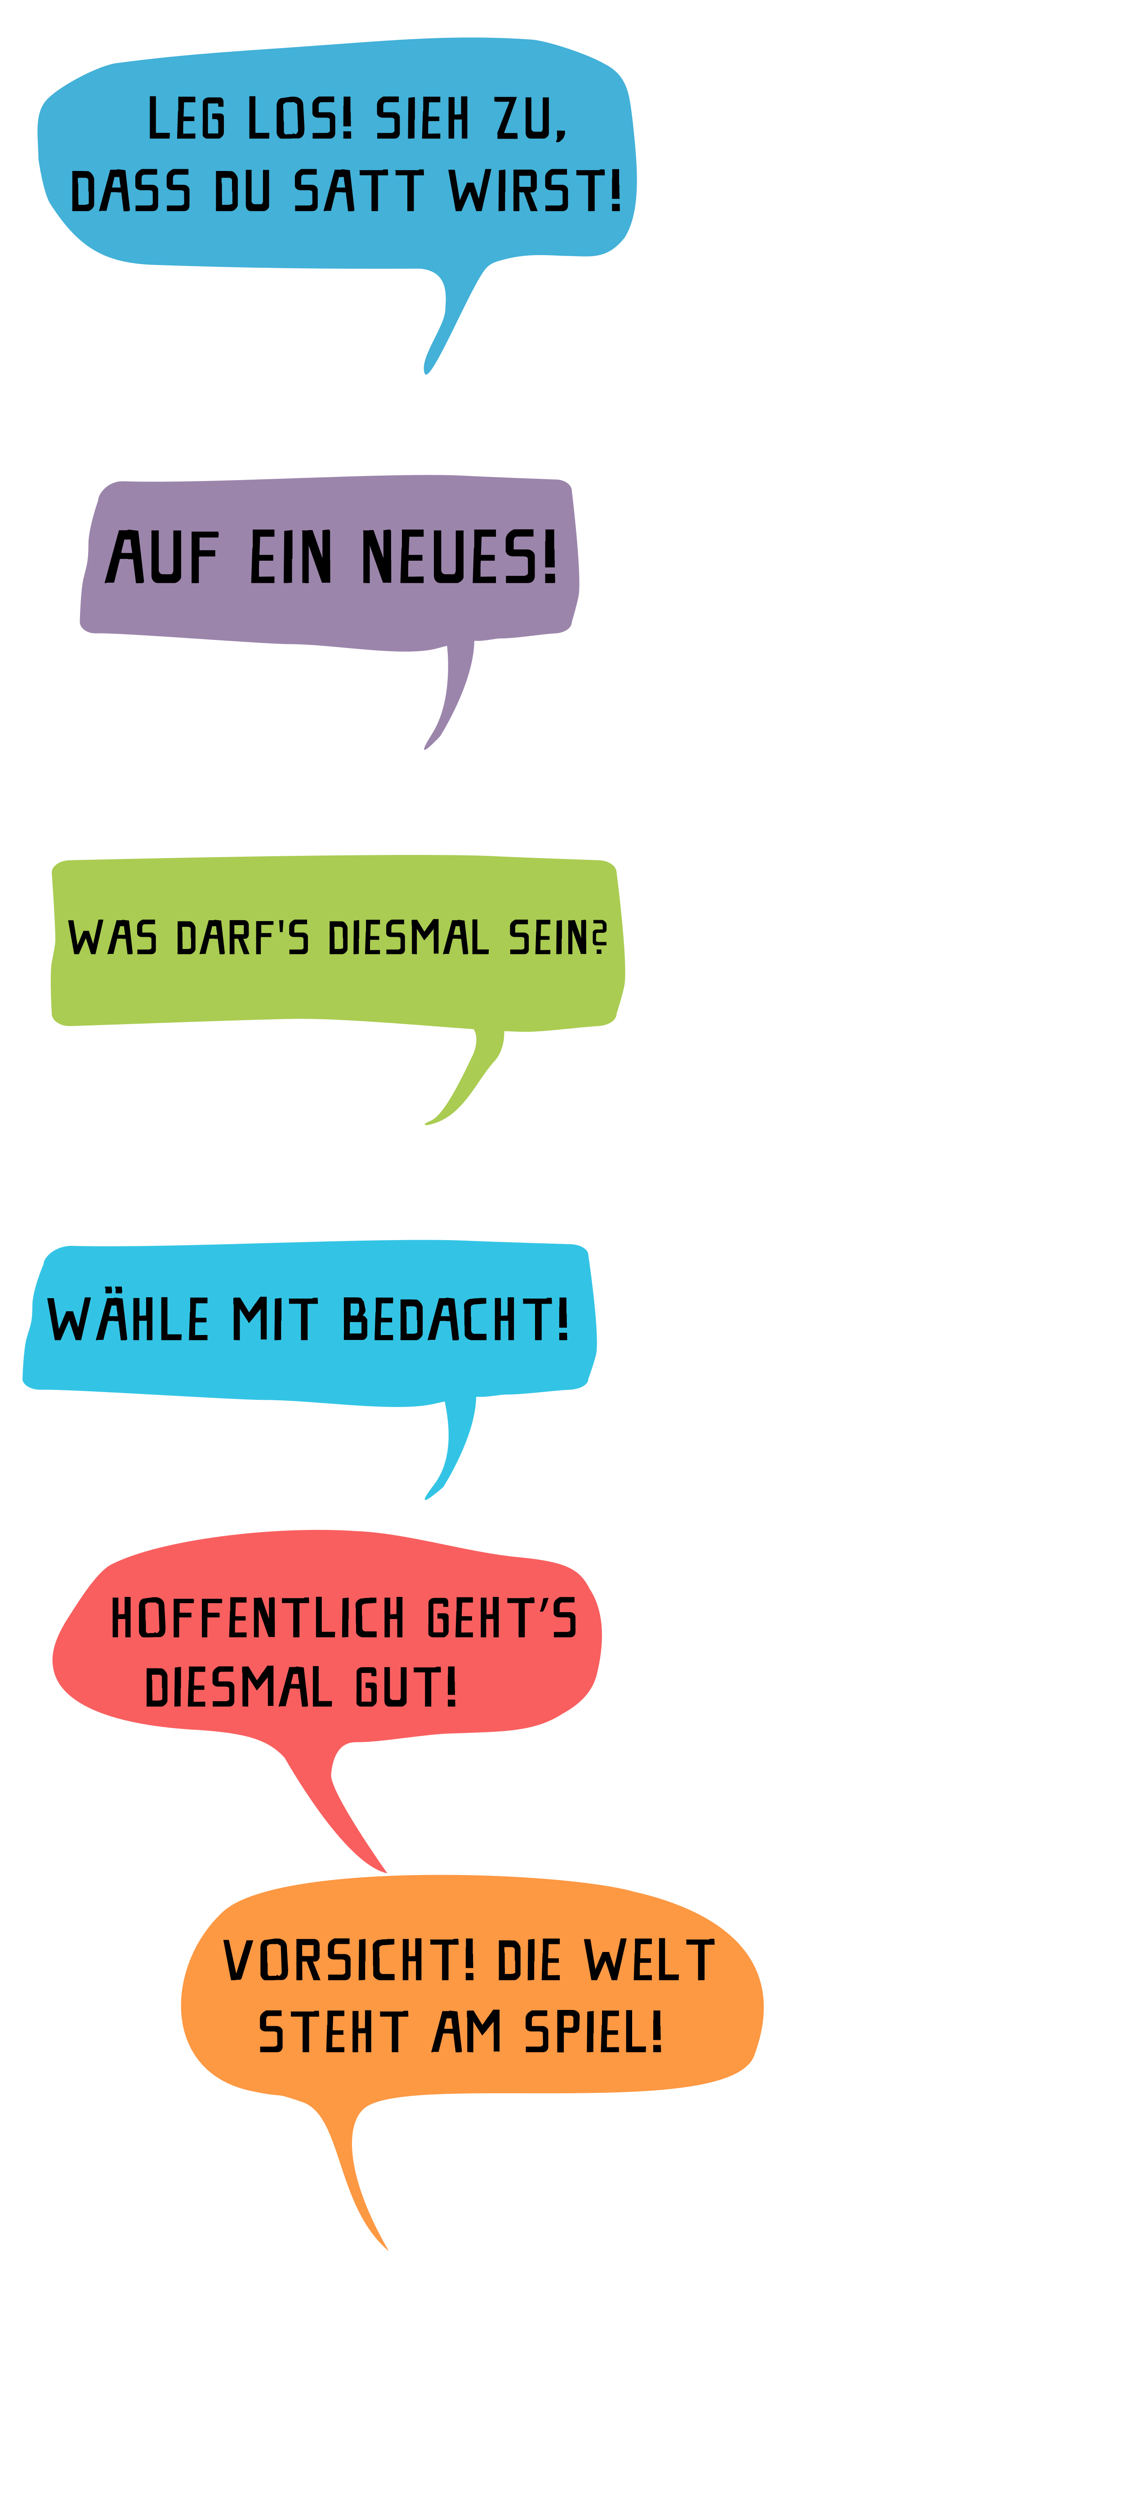 <?xml version="1.0" encoding="utf-8"?>
<!-- Generator: Adobe Illustrator 16.0.3, SVG Export Plug-In . SVG Version: 6.00 Build 0)  -->
<!DOCTYPE svg PUBLIC "-//W3C//DTD SVG 1.1//EN" "http://www.w3.org/Graphics/SVG/1.1/DTD/svg11.dtd">
<svg version="1.1" id="Layer_1" xmlns="http://www.w3.org/2000/svg" xmlns:xlink="http://www.w3.org/1999/xlink" x="0px" y="0px"
	 width="450px" height="1000px" viewBox="0 0 450 1000" enable-background="new 0 0 450 1000" xml:space="preserve">
<g>
	<g>
		<path fill="#F95F5F" d="M142.411,696.942c10.933,0.063,27.832-3.39,39.355-3.53c19.199-0.761,32.009-0.396,43.44-7.864
			c8.907-4.821,12.676-10.628,13.883-16.4c2.438-9.976,3.554-23.601-2.973-33.467c-3.937-7.803-9.099-10.88-28.33-12.734
			c-20.51-1.842-44.665-9.658-65.165-10.452c-32.039-2.224-78.322,3.227-98.092,13.362c-6.312,3.233-14.494,17.084-18.263,22.89
			c-3.765,6.327-6.249,12.64-4.89,18.904c2.742,14.624,25.051,22.729,58.367,24.413c19.225,1.331,27.796,3.961,34.288,11.209
			c0,0,23.743,42.599,41.047,46.112c0,0-23.002-32.245-22.504-39.506C132.874,705.508,134.566,696.897,142.411,696.942z"/>
	</g>
	<g>
		<path d="M49.906,638.824h2.379v16.142h-2.102v-7.297H47.25v7.297h-2.146v-15.864h2.286v6.696l2.494-0.115L49.906,638.824z"/>
		<path d="M66.28,651.156l-0.092,0.971c0,1.894-1.387,2.771-2.217,2.771h-2.609l-0.046,0.092l-0.046-0.047l-0.093,0.047h-3.764
			c-0.947,0-1.778-1.569-1.778-2.265v-10.229c0-2.264,1.34-3.071,2.103-3.071h0.438l0.785-0.186l0.046,0.047l2.171-0.348h1.247
			c1.387,0,3.349,0.971,3.349,3.143h0.046v0.6L66.28,651.156z M63.463,641.78l-1.432-0.854l-0.185,0.14h-2.01l-0.092,0.046
			l-0.022-0.046l-0.047,0.046h-0.462v-0.046h-0.046l-1.039,0.854v1.709l0.046,0.022l-0.046,0.045l0.116,0.187v3.972l0.046,0.023
			l-0.046,0.068l0.046,0.093l-0.046,0.047l0.162,0.577v3.785l0.046,0.048v0.229l0.116,0.255l0.484,0.368h0.624l0.115-0.067h2.103
			l-0.186-0.255l0.624-0.093l0.046,0.3h0.717l0.484-0.623l0.254-0.482L63.463,641.78z"/>
		<path d="M77.691,640.163l-0.046,0.047h0.046v0.092l-0.046,0.07l-0.069,0.944h-5.658v3.813h4.711v1.87h-4.688l-0.14,0.047
			l-0.046,0.115l-0.046,0.021v7.806h-2.171v-15.427h7.944L77.691,640.163z"/>
		<path d="M88.984,640.163l-0.046,0.047h0.046v0.092l-0.046,0.07l-0.069,0.944H83.21v3.813h4.711v1.87h-4.688l-0.14,0.047
			l-0.046,0.115l-0.046,0.022v7.807h-2.17v-15.427h7.944L88.984,640.163z"/>
		<path d="M98.706,653.004v1.962h-6.974l0.346-10.507l0.116-0.069v-5.449h6.512v2.146h-4.295l-0.208,5.404l0.115,0.046h4.018v1.729
			h-4.18l-0.092,1.388l0.046,0.14l-0.046,0.275v3.004L98.706,653.004z"/>
		<path d="M103.58,654.989h-0.97l-0.046-0.047h-0.901v-15.472l-0.185-0.139l0.208-0.14h1.731l0.092-0.094h1.201l2.979,8.451v-8.405
			l1.663-0.208h0.438l0.023,0.277c0,0.022,0,0.046-0.023,0.069h0.186v8.752l0.046,0.047l-0.046,0.045l0.046,0.021l-0.046,0.048
			l0.046,0.067v6.605h-1.108l-0.276-0.047l-0.14,0.047h-0.947l-3.972-11.18L103.58,654.989L103.58,654.989z"/>
		<path d="M117.392,654.966v-13.692h-4.503v-1.687l-0.093-0.022v-0.255h8.96l0.093-0.275h1.178l0.577-0.048l0.068,0.416l0.069,0.784
			v1.109h-3.856v13.555l-0.068,0.115h-0.762l-0.094-0.045l-0.092,0.045H117.392L117.392,654.966z"/>
		<path d="M128.847,652.772h5.334l-0.116,2.192h-7.551v-16.188h2.309v13.161L128.847,652.772z"/>
		<path d="M137.114,639.356l2.471-0.277v8.591l-0.139,0.068v7.111l-1.501,0.115h-0.993L137.114,639.356z"/>
		<path d="M150.693,639.102v2.103l-4.109,0.275c-1.086,0-1.687,0.623-1.687,0.973v3.718l0.114,0.093v4.896
			c0,1.038,0.74,1.431,1.202,1.431h4.572v2.379h-5.681c-0.739,0-2.541-0.877-2.541-2.239v-3.163l-0.092-0.094l0.046-0.046
			l-0.046-0.068l0.046-0.022l-0.046-0.14v-5.91l-0.115-0.069h0.045l-0.045-0.093v-1.454c0-1.04,1.639-2.192,2.193-2.192l2.032-0.256
			h1.292l0.092-0.114h2.727L150.693,639.102L150.693,639.102z"/>
		<path d="M158.752,638.824h2.378v16.142h-2.101v-7.297h-2.935v7.297h-2.146v-15.864h2.286v6.696l2.494-0.115L158.752,638.824z"/>
		<path d="M173.51,641.526v11.479h3.949v-4.064l-0.068-0.854l-0.532-0.578h-1.709v-1.916l0.046-0.229h3.048
			c0.415,0,1.362,0.347,1.362,1.292v5.936c0,1.41-1.316,2.147-1.662,2.334c-0.023,0.021-0.047,0.045-0.07,0.045h-4.665
			c-0.623,0-1.709-0.623-1.709-1.386v-3.926l-0.045-0.094l0.092-0.046v-8.452c0-0.808,0.924-1.848,2.332-1.848h4.157
			c0.485,0,1.432,0.3,1.432,1.87v1.709h-1.984l-0.047-1.293L173.51,641.526z"/>
		<path d="M189.33,653.004v1.962h-6.975l0.347-10.507l0.115-0.069v-5.449h6.513v2.146h-4.296l-0.208,5.404l0.116,0.046h4.018v1.729
			h-4.179l-0.093,1.388l0.046,0.14l-0.046,0.275v3.004L189.33,653.004z"/>
		<path d="M197.297,638.824h2.378v16.142h-2.101v-7.297h-2.934v7.297h-2.147v-15.864h2.286v6.696l2.494-0.115L197.297,638.824z"/>
		<path d="M207.62,654.966v-13.692h-4.502v-1.687l-0.092-0.022v-0.255h8.96l0.092-0.275h1.178l0.578-0.048l0.069,0.416l0.07,0.784
			v1.109h-3.857v13.555l-0.069,0.115h-0.762l-0.092-0.045l-0.093,0.045H207.62L207.62,654.966z"/>
		<path d="M219.608,639.147c-0.532,1.938-1.524,4.41-2.17,5.474l-1.294,0.162c0.509-1.362,1.107-3.766,1.362-5.427L219.608,639.147z
			"/>
		<path d="M228.314,647.738c0-0.576-0.692-0.716-1.246-0.763h-3.118c-1.778,0-2.285-1.154-2.285-1.663v-3.325
			c0-2.124,2.494-3.116,2.494-3.116h5.842v2.172h-4.94c-0.438,0-0.994,0.392-0.994,1.431v2.426h4.064
			c1.271,0,2.264,0.971,2.264,1.895v6.166c0,0.691-0.484,2.009-2.103,2.009h-6.535v-2.146h5.45c0.23,0,1.154-0.3,1.154-0.854
			L228.314,647.738z"/>
		<path d="M58.706,682.68l-0.046-0.784l0.046-0.047l-0.046-0.139l0.046-0.092v-8.66l-0.046-0.207l0.046-0.07v-3.786l-0.046-0.115
			l0.046-0.022v-1.408h4.411l0.093,0.047h1.271c1.247,0,2.563,2.102,2.563,3.002v9.932c0,0.854-1.385,2.354-2.401,2.354
			L58.706,682.68L58.706,682.68z M61.2,669.933l-0.069,0.047h-0.322v1.5l0.092,0.095h-0.046v0.394l0.046,0.045l-0.046,0.023
			l0.115,0.114v5.772l0.047,0.092v2.125l0.115,0.14h2.311l0.046-0.046h0.531l0.854-0.322h0.116v-4.572h-0.046l0.046-0.047
			l-0.162-0.23v-4.203l-0.139-0.529l-0.809-0.395L61.2,669.933L61.2,669.933z"/>
		<path d="M69.977,667.069l2.471-0.276v8.59l-0.139,0.07v7.111l-1.501,0.114h-0.993L69.977,667.069z"/>
		<path d="M82.169,680.718v1.962h-6.974l0.346-10.507l0.116-0.07v-5.448h6.512v2.146h-4.295l-0.208,5.404l0.115,0.046h4.018v1.731
			h-4.18l-0.092,1.386l0.046,0.139l-0.046,0.277v3.002L82.169,680.718z"/>
		<path d="M91.732,675.452c0-0.578-0.693-0.718-1.247-0.763h-3.117c-1.778,0-2.286-1.153-2.286-1.664v-3.323
			c0-2.125,2.494-3.117,2.494-3.117h5.843v2.17h-4.941c-0.439,0-0.993,0.394-0.993,1.432v2.427h4.063
			c1.271,0,2.264,0.97,2.264,1.894v6.166c0,0.693-0.485,2.009-2.102,2.009h-6.537v-2.146h5.45c0.231,0,1.154-0.301,1.154-0.854
			L91.732,675.452z"/>
		<path d="M109.491,682.426h-0.761l-0.277-0.046l-0.323,0.046h-0.877v-6.767l-0.046-0.23v-4.502l-2.54,3.116l-0.022,0.093
			l-1.825,2.125l-3.44-5.381v11.869l-0.068-0.046l-0.094,0.046l-0.461-0.14l-0.068,0.094l-1.479-0.094l-0.139-0.046v-2.771
			l0.046-0.047l-0.046-0.068v-10.229l-0.138-0.302v-2.38h0.23l0.346-0.114h1.964l3.417,5.564l2.309-3.349h0.069l1.777-2.54h2.448
			L109.491,682.426L109.491,682.426z"/>
		<path d="M119.006,666.7l2.586,0.32v0.209l0.048,0.069l1.686,14.802l0.046,0.094l-0.3,0.483h-0.323l-0.046,0.047l-0.046-0.047
			l-0.231,0.047h-1.501l-0.877-7.183h-1.432l-0.139-0.092h-2.286l-0.092,0.092l-1.732,6.975l0.093,0.047h-2.193l-0.14,0.114h-0.624
			l4.318-15.818h2.563l0.069-0.185L119.006,666.7z M118.892,669.609l-0.047,0.046h-1.315l-0.069-0.046l-0.899,3.647v0.415h3.256
			l-0.416-2.678l-0.069-1.039l-0.046-0.023l0.046-0.046l-0.092-0.115v-0.161H118.892z"/>
		<path d="M127.599,680.487h5.334l-0.115,2.191h-7.551v-16.188h2.309v13.162L127.599,680.487z"/>
		<path d="M144.735,669.239v11.479h3.949v-4.064l-0.069-0.854l-0.532-0.576h-1.708v-1.917l0.046-0.229h3.048
			c0.416,0,1.363,0.347,1.363,1.293v5.936c0,1.408-1.315,2.146-1.663,2.332c-0.022,0.023-0.046,0.046-0.069,0.046h-4.665
			c-0.623,0-1.709-0.623-1.709-1.386v-3.926l-0.045-0.093l0.092-0.047v-8.451c0-0.81,0.924-1.849,2.332-1.849h4.156
			c0.485,0,1.433,0.302,1.433,1.87v1.709h-1.986l-0.046-1.292L144.735,669.239z"/>
		<path d="M153.903,666.907h2.194v11.963c0,0.691,0.692,1.177,1.107,1.177h2.564c0.368,0,0.623-0.53,0.691-1.063V666.93h2.333
			v13.925c0,0.785-1.131,1.731-1.871,1.824h-5.126c-0.994,0-1.894-0.831-1.894-2.378v-3.719v-9.675H153.903z"/>
		<path d="M170.161,682.68v-13.692h-4.503v-1.687l-0.092-0.022v-0.255h8.96l0.092-0.276h1.178l0.577-0.045l0.069,0.415l0.069,0.784
			v1.107h-3.856v13.557l-0.069,0.114h-0.762l-0.092-0.046l-0.093,0.046H170.161L170.161,682.68z"/>
		<path d="M181.987,666.63v5.959l0.116,0.139v3.211l0.092,0.092l-0.045,0.141v1.869l-0.046-0.047v0.047l-0.093-0.047h-2.679
			l-0.046-0.093v-7.714l0.092-0.139v-3.418H181.987L181.987,666.63z M179.862,679.909h2.354v0.715l-0.022-0.021l0.07,0.53v1.454
			l-0.047,0.093h-2.933v-2.816L179.862,679.909z"/>
	</g>
</g>
<g>
	<path fill="#43B1D8" d="M253.386,49.18c-1.356-10.063-1.356-18.686-11.528-23.718c-6.104-3.592-22.559-9.201-29.313-9.656
		c-30.76-2.064-54.696,0.24-85.212,2.396c-29.158,2.156-51.2,3.126-80.789,7.063c-6.745,0.896-22.354,8.822-27.779,14.571
		c-5.425,5.75-3.391,15.811-3.391,23.717c0,0,1.889,13.524,4.745,17.968c11.34,17.625,21.702,23.715,41.366,24.435
		c36.695,1.317,70.073,1.701,106.767,1.512c8.968,0.907,10.896,6.854,10.052,15.541c0.481,7.095-10.568,19.789-8.326,26.261
		c2.071,5.982,18.636-35.318,24.646-41.968c1.777-1.965,3.791-2.535,5.094-2.922c9.558-2.834,16.503-2.489,25.866-2.018
		c10.171,0,16.951,2.155,24.41-7.187C257.453,83.676,254.74,62.834,253.386,49.18z"/>
</g>
<g>
	<path d="M62.438,53.149h5.583L67.9,55.445h-7.903V38.502h2.417v13.776L62.438,53.149z"/>
	<path d="M78.199,53.391v2.055h-7.3l0.363-10.997l0.12-0.072v-5.703h6.816v2.247h-4.496l-0.217,5.656l0.121,0.048h4.206v1.813
		h-4.375l-0.098,1.451l0.049,0.146l-0.049,0.289v3.143L78.199,53.391z"/>
	<path d="M83.252,41.379v12.012h4.133v-4.254l-0.071-0.895l-0.557-0.604h-1.789v-2.006l0.049-0.242h3.189
		c0.436,0,1.426,0.362,1.426,1.354v6.212c0,1.474-1.378,2.247-1.739,2.439c-0.024,0.024-0.05,0.049-0.073,0.049h-4.882
		c-0.652,0-1.789-0.651-1.789-1.449v-4.108L81.1,49.789l0.097-0.049v-8.847c0-0.846,0.967-1.934,2.441-1.934h4.351
		c0.507,0,1.498,0.313,1.498,1.958v1.789h-2.078l-0.049-1.354L83.252,41.379z"/>
	<path d="M102.276,53.149h5.583l-0.121,2.296h-7.903V38.502h2.417v13.776L102.276,53.149z"/>
	<path d="M121.904,51.457l-0.097,1.016c0,1.981-1.45,2.9-2.32,2.9h-2.731l-0.048,0.097l-0.048-0.049l-0.097,0.049h-3.939
		c-0.991,0-1.86-1.644-1.86-2.369V42.394c0-2.368,1.401-3.215,2.198-3.215h0.459l0.822-0.193l0.048,0.05l2.272-0.362h1.305
		c1.45,0,3.504,1.015,3.504,3.287h0.049v0.628L121.904,51.457z M118.955,41.645l-1.498-0.895l-0.192,0.145h-2.104l-0.097,0.049
		l-0.024-0.049l-0.049,0.049h-0.483v-0.049h-0.048l-1.088,0.896v1.789l0.048,0.022l-0.048,0.049l0.121,0.193v4.157l0.048,0.023
		l-0.048,0.072l0.048,0.097l-0.048,0.049l0.169,0.604v3.964l0.048,0.049V53.1l0.121,0.268l0.508,0.387h0.652l0.121-0.073h2.199
		l-0.193-0.266l0.653-0.098l0.048,0.314h0.749l0.508-0.652l0.266-0.508L118.955,41.645z"/>
	<path d="M132.034,47.88c0-0.604-0.725-0.749-1.305-0.798h-3.264c-1.86,0-2.393-1.208-2.393-1.74v-3.48
		c0-2.223,2.61-3.263,2.61-3.263h6.114v2.272h-5.172c-0.459,0-1.04,0.409-1.04,1.498v2.537h4.254c1.33,0,2.369,1.016,2.369,1.981
		v6.454c0,0.725-0.508,2.103-2.199,2.103h-6.84v-2.248h5.704c0.242,0,1.208-0.313,1.208-0.895L132.034,47.88z"/>
	<path d="M140.302,38.647v6.235l0.12,0.146v3.359l0.098,0.097l-0.048,0.146v1.958l-0.049-0.048v0.048l-0.097-0.048h-2.804
		l-0.048-0.098V42.37l0.097-0.146v-3.577H140.302z M138.078,52.545h2.466v0.749l-0.023-0.024l0.071,0.558v1.521l-0.048,0.097h-3.069
		v-2.948L138.078,52.545z"/>
	<path d="M157.899,47.88c0-0.604-0.726-0.749-1.305-0.798h-3.264c-1.86,0-2.393-1.208-2.393-1.74v-3.48
		c0-2.223,2.609-3.263,2.609-3.263h6.115v2.272h-5.173c-0.459,0-1.039,0.409-1.039,1.498v2.537h4.254
		c1.329,0,2.368,1.016,2.368,1.981v6.454c0,0.725-0.507,2.103-2.199,2.103h-6.84v-2.248h5.704c0.242,0,1.208-0.313,1.208-0.895
		L157.899,47.88z"/>
	<path d="M163.509,39.106l2.588-0.29v8.991l-0.146,0.072v7.443l-1.571,0.121h-1.039L163.509,39.106z"/>
	<path d="M176.272,53.391v2.055h-7.3l0.362-10.997l0.12-0.072v-5.703h6.816v2.247h-4.496l-0.218,5.656l0.121,0.048h4.205v1.813
		h-4.375l-0.097,1.451l0.049,0.146l-0.049,0.289v3.143L176.272,53.391z"/>
	<path d="M184.612,38.551h2.489v16.895h-2.199v-7.638h-3.07v7.638h-2.247V38.841h2.394v7.009l2.609-0.121L184.612,38.551z"/>
	<path d="M197.907,38.768h9.04l-5.148,14.454h5.343v0.773l0.071,0.048v1.499h-8.049v-2.104l-0.145-0.071l4.954-12.666h-5.462
		l-0.072-0.097h-0.484l-0.048-0.798V38.768L197.907,38.768z"/>
	<path d="M210.43,38.938h2.296v12.521c0,0.726,0.726,1.231,1.16,1.231h2.683c0.387,0,0.652-0.556,0.726-1.11V38.961h2.44v14.575
		c0,0.82-1.185,1.813-1.957,1.908h-5.366c-1.039,0-1.98-0.869-1.98-2.488v-3.893L210.43,38.938L210.43,38.938z"/>
	<path d="M222.999,52.23h1.547l0.098,0.049l0.097-0.049l0.049,0.049h1.401v1.377l-0.558,1.428l-0.218,0.313l-0.772,0.798
		l-0.749,0.604l-0.678,0.097h-0.482l-0.097-0.241l0.049-0.291l0.192-0.361l0.218-0.652l-0.049-0.097l0.098-0.557L223,54.287h0.049
		v-0.242L223,53.997L222.999,52.23L222.999,52.23z"/>
	<path d="M28.965,84.454l-0.048-0.821l0.048-0.049l-0.048-0.146l0.048-0.098v-9.063l-0.048-0.218l0.048-0.072v-3.964l-0.048-0.12
		l0.048-0.023v-1.476h4.616l0.098,0.049h1.329c1.306,0,2.684,2.199,2.684,3.143v10.393c0,0.896-1.45,2.467-2.514,2.467
		L28.965,84.454L28.965,84.454z M31.575,71.112l-0.072,0.049h-0.339v1.57l0.098,0.098h-0.049v0.41l0.049,0.049l-0.049,0.023
		l0.121,0.121v6.042l0.048,0.098v2.224l0.121,0.146h2.417l0.048-0.048h0.557l0.894-0.339h0.121v-4.786h-0.048l0.048-0.048
		l-0.169-0.241v-4.4l-0.146-0.557l-0.847-0.411H31.575L31.575,71.112z"/>
	<path d="M47.48,67.729l2.707,0.338v0.219l0.049,0.072L52,83.85l0.048,0.097l-0.313,0.509h-0.338l-0.049,0.048l-0.048-0.05
		l-0.241,0.048h-1.571l-0.918-7.518h-1.5l-0.146-0.097h-2.393l-0.097,0.097l-1.813,7.301l0.098,0.048h-2.297l-0.145,0.121h-0.653
		l4.521-16.558h2.683l0.072-0.192L47.48,67.729z M47.36,70.773l-0.048,0.049h-1.378l-0.072-0.049l-0.942,3.819v0.435h3.408
		l-0.435-2.803l-0.072-1.088l-0.049-0.024l0.049-0.048l-0.097-0.121v-0.17H47.36z"/>
	<path d="M61.139,76.889c0-0.604-0.726-0.749-1.306-0.797H56.57c-1.861,0-2.393-1.209-2.393-1.74v-3.479
		c0-2.226,2.609-3.265,2.609-3.265h6.115v2.272h-5.172c-0.459,0-1.04,0.411-1.04,1.498v2.538h4.254c1.33,0,2.369,1.016,2.369,1.981
		v6.453c0,0.726-0.508,2.104-2.199,2.104h-6.84v-2.248h5.704c0.242,0,1.208-0.313,1.208-0.895L61.139,76.889z"/>
	<path d="M73.686,76.889c0-0.604-0.726-0.749-1.306-0.797h-3.263c-1.861,0-2.393-1.209-2.393-1.74v-3.479
		c0-2.226,2.609-3.265,2.609-3.265h6.115v2.272h-5.173c-0.459,0-1.039,0.411-1.039,1.498v2.538h4.254
		c1.329,0,2.369,1.016,2.369,1.981v6.453c0,0.726-0.507,2.104-2.2,2.104h-6.84v-2.248h5.704c0.242,0,1.208-0.313,1.208-0.895
		L73.686,76.889z"/>
	<path d="M86.475,84.454l-0.048-0.821l0.048-0.049l-0.048-0.146l0.048-0.098v-9.063l-0.048-0.218l0.048-0.072v-3.964l-0.048-0.12
		l0.048-0.023v-1.476h4.615l0.098,0.049h1.33c1.305,0,2.683,2.199,2.683,3.143v10.393c0,0.896-1.45,2.467-2.514,2.467L86.475,84.454
		L86.475,84.454z M89.085,71.112l-0.071,0.049h-0.34v1.57l0.098,0.098h-0.048v0.41l0.048,0.049l-0.048,0.023l0.121,0.121v6.042
		l0.048,0.098v2.224l0.121,0.146h2.417l0.048-0.048h0.556l0.895-0.339h0.12v-4.786H93l0.048-0.048l-0.169-0.241v-4.4l-0.146-0.557
		l-0.846-0.411H89.085L89.085,71.112z"/>
	<path d="M98.416,67.946h2.296v12.521c0,0.726,0.726,1.232,1.16,1.232h2.684c0.387,0,0.651-0.557,0.725-1.111V67.971h2.441v14.574
		c0,0.82-1.186,1.813-1.958,1.909h-5.365c-1.04,0-1.982-0.87-1.982-2.489v-3.893L98.416,67.946L98.416,67.946z"/>
	<path d="M125.03,76.889c0-0.604-0.725-0.749-1.305-0.797h-3.264c-1.86,0-2.393-1.209-2.393-1.74v-3.479
		c0-2.226,2.61-3.265,2.61-3.265h6.114v2.272h-5.173c-0.459,0-1.039,0.411-1.039,1.498v2.538h4.254c1.329,0,2.369,1.016,2.369,1.981
		v6.453c0,0.726-0.507,2.104-2.2,2.104h-6.84v-2.248h5.704c0.242,0,1.208-0.313,1.208-0.895L125.03,76.889z"/>
	<path d="M137.359,67.729l2.707,0.338v0.219l0.048,0.072l1.765,15.492l0.048,0.097l-0.313,0.509h-0.339l-0.048,0.048l-0.05-0.048
		l-0.24,0.048h-1.571l-0.918-7.518h-1.499l-0.145-0.097h-2.394l-0.097,0.097l-1.813,7.301l0.098,0.048h-2.297l-0.146,0.121h-0.652
		l4.521-16.558h2.683l0.073-0.192L137.359,67.729z M137.238,70.773l-0.048,0.049h-1.377l-0.073-0.049l-0.943,3.819v0.435h3.408
		l-0.435-2.803l-0.073-1.088l-0.048-0.024l0.048-0.048l-0.097-0.121v-0.17H137.238z"/>
	<path d="M148.722,84.454V70.121h-4.714v-1.765l-0.097-0.023v-0.268h9.378l0.098-0.289h1.232l0.604-0.049l0.072,0.437l0.072,0.82
		v1.16h-4.036v14.188l-0.072,0.121h-0.798l-0.097-0.049l-0.097,0.049L148.722,84.454L148.722,84.454z"/>
	<path d="M163.081,84.454V70.121h-4.713v-1.765l-0.097-0.023v-0.268h9.377l0.098-0.289h1.232l0.604-0.049l0.073,0.437l0.072,0.82
		v1.16h-4.036v14.188l-0.072,0.121h-0.798l-0.097-0.049l-0.098,0.049L163.081,84.454L163.081,84.454z"/>
	<path d="M196.68,67.607c-0.05,0.121-0.072,0.314-0.072,0.339l0.022,0.024l-3.795,16.483h-2.149l-2.515-7.76l-0.049-0.048
		l-3.358,7.759l0.023,0.049h-2.32l-2.996-16.532h2.609l2.006,12.182l2.9-7.033h2.635l2.078,6.43l2.61-11.893H196.68z"/>
	<path d="M199.752,68.115l2.586-0.289v8.99l-0.145,0.072v7.444l-1.571,0.121h-1.039L199.752,68.115z"/>
	<path d="M207.946,84.454h-2.368V67.85h6.938c1.885,0,2.393,1.476,2.393,2.635v4.495c0,0.967-0.895,1.958-1.644,1.958h-1.039
		l3.045,7.518h-2.805l-2.73-7.518H207.9L207.946,84.454z M212.49,70.314h-4.616v4.278h0.241l0.121,0.146h4.254V70.314z"/>
	<path d="M225.23,76.889c0-0.604-0.727-0.749-1.307-0.797h-3.263c-1.861,0-2.393-1.209-2.393-1.74v-3.479
		c0-2.226,2.608-3.265,2.608-3.265h6.115v2.272h-5.172c-0.459,0-1.039,0.411-1.039,1.498v2.538h4.254
		c1.328,0,2.367,1.016,2.367,1.981v6.453c0,0.726-0.508,2.104-2.198,2.104h-6.841v-2.248h5.705c0.241,0,1.208-0.313,1.208-0.895
		L225.23,76.889z"/>
	<path d="M235.479,84.454V70.121h-4.713v-1.765l-0.098-0.023v-0.268h9.378l0.099-0.289h1.23l0.604-0.049l0.072,0.437l0.072,0.82
		v1.16h-4.037v14.188l-0.07,0.121h-0.8l-0.097-0.049l-0.098,0.049L235.479,84.454L235.479,84.454z"/>
	<path d="M247.857,67.656v6.235l0.121,0.146v3.358l0.096,0.098l-0.049,0.146v1.957l-0.047-0.048v0.048l-0.1-0.048h-2.803
		l-0.049-0.097v-8.073l0.097-0.146v-3.577L247.857,67.656L247.857,67.656z M245.634,81.554h2.466v0.749l-0.023-0.022l0.072,0.557
		v1.521l-0.049,0.098h-3.068v-2.948L245.634,81.554z"/>
</g>
<g>
	<path fill="#9C85AB" d="M228.949,196.445c0-2.555-2.916-4.626-6.51-4.626c0,0-27.006-0.992-35.785-1.482
		c-29.582-1.65-102.814,3.363-137.162,2.188c-6.409-0.219-10.207,5.124-10.207,7.679c0,0-3.89,10.983-3.89,17.55
		c0,7.459-0.781,8.442-2.051,14.04c-1.065,4.687-1.396,16.94-1.396,16.94c0,2.556,2.917,4.74,6.508,4.627
		c10.217-0.325,66.991,4.32,77.674,4.32c17.372,0,46.075,5.512,59.463,1.536c0.756-0.225,1.964-0.542,3.383-0.881
		c0.372,3.189,2.183,22.243-5.934,35.104c-8.883,14.071,3.183,1.069,3.183,1.069s13.431-20.983,13.671-38.123
		c0.4-0.025,0.771-0.036,1.074-0.021c2.949,0.156,7.216-0.972,9.459-0.972c6.207,0,15.78-1.679,22.009-2.032
		c3.583-0.203,6.51-2.071,6.51-4.627c0,0,2.604-8.6,2.86-11.52C232.706,227.029,228.949,196.445,228.949,196.445z"/>
	<g>
		<path d="M51.881,211.895l3.454,0.432v0.278l0.062,0.092l2.251,19.767l0.062,0.124l-0.401,0.647h-0.432l-0.061,0.062l-0.062-0.062
			l-0.308,0.062h-2.004l-1.172-9.59h-1.912l-0.185-0.124H48.12l-0.124,0.124l-2.313,9.313l0.123,0.062h-2.929l-0.185,0.154h-0.833
			l5.767-21.124h3.422l0.093-0.247L51.881,211.895z M51.727,215.781l-0.062,0.062h-1.758l-0.093-0.062l-1.202,4.872v0.555h4.348
			l-0.555-3.577l-0.092-1.388l-0.062-0.031l0.062-0.062l-0.124-0.154v-0.216h-0.462V215.781z"/>
		<path d="M60.638,212.173h2.929v15.973c0,0.925,0.925,1.573,1.481,1.573h3.422c0.494,0,0.833-0.709,0.925-1.418v-16.097h3.114
			v18.595c0,1.048-1.511,2.313-2.498,2.436h-6.846c-1.326,0-2.528-1.11-2.528-3.176v-4.965L60.638,212.173L60.638,212.173z"/>
		<path d="M87.589,213.468l-0.062,0.063h0.062v0.124l-0.062,0.092l-0.093,1.265H79.88v5.088h6.291v2.497h-6.26l-0.185,0.063
			l-0.062,0.153l-0.062,0.032v10.422h-2.898v-20.599h10.608L87.589,213.468z"/>
		<path d="M109.883,230.613v2.621h-9.313l0.463-14.031l0.154-0.092v-7.278h8.696v2.868h-5.735l-0.278,7.216l0.154,0.061h5.366v2.313
			h-5.582l-0.124,1.85l0.062,0.185l-0.062,0.37v4.009L109.883,230.613z"/>
		<path d="M113.799,212.388l3.299-0.37v11.472l-0.185,0.092v9.498l-2.004,0.154h-1.326L113.799,212.388z"/>
		<path d="M123.604,233.265h-1.295l-0.062-0.062h-1.202v-20.661l-0.247-0.185l0.277-0.184h2.313l0.123-0.124h1.604l3.978,11.286
			V212.11l2.22-0.277h0.586l0.031,0.37c0,0.031,0,0.062-0.031,0.092h0.247v11.687l0.061,0.063l-0.061,0.062l0.061,0.03l-0.061,0.063
			l0.061,0.093v8.819h-1.48l-0.37-0.062l-0.185,0.062h-1.265l-5.304-14.925L123.604,233.265L123.604,233.265z"/>
		<path d="M148.026,233.265h-1.295l-0.062-0.062h-1.203v-20.661l-0.247-0.185l0.278-0.184h2.313l0.123-0.124h1.604l3.979,11.286
			V212.11l2.22-0.277h0.586l0.031,0.37c0,0.031,0,0.062-0.031,0.092h0.247v11.687l0.062,0.063l-0.062,0.062l0.062,0.03l-0.062,0.063
			l0.062,0.093v8.819h-1.48l-0.37-0.062l-0.185,0.062h-1.264l-5.304-14.925v15.079H148.026z"/>
		<path d="M169.611,230.613v2.621h-9.313l0.463-14.031l0.154-0.092v-7.278h8.696v2.868h-5.735l-0.278,7.216l0.154,0.061h5.366v2.313
			h-5.582l-0.123,1.85l0.062,0.185l-0.062,0.37v4.009L169.611,230.613z"/>
		<path d="M173.711,212.173h2.93v15.973c0,0.925,0.925,1.573,1.48,1.573h3.423c0.494,0,0.833-0.709,0.926-1.418v-16.097h3.114
			v18.595c0,1.048-1.511,2.313-2.498,2.436h-6.846c-1.326,0-2.528-1.11-2.528-3.176v-4.965L173.711,212.173L173.711,212.173z"/>
		<path d="M198.565,230.613v2.621h-9.313l0.463-14.031l0.154-0.092v-7.278h8.696v2.868h-5.735l-0.278,7.216l0.154,0.061h5.366v2.313
			h-5.582l-0.123,1.85l0.062,0.185l-0.062,0.37v4.009L198.565,230.613z"/>
		<path d="M211.331,223.582c0-0.771-0.925-0.956-1.665-1.018h-4.163c-2.375,0-3.053-1.542-3.053-2.22v-4.441
			c0-2.837,3.33-4.163,3.33-4.163h7.802v2.899h-6.599c-0.586,0-1.326,0.524-1.326,1.912v3.238h5.427
			c1.696,0,3.022,1.295,3.022,2.529v8.234c0,0.924-0.648,2.682-2.807,2.682h-8.727v-2.868h7.278c0.308,0,1.542-0.4,1.542-1.141
			L211.331,223.582z"/>
		<path d="M221.877,211.802v7.956l0.154,0.185v4.287l0.124,0.123l-0.062,0.185v2.499l-0.062-0.062v0.062l-0.123-0.062h-3.578
			l-0.061-0.124v-10.299l0.123-0.185v-4.564L221.877,211.802L221.877,211.802z M219.04,229.533h3.145v0.956l-0.031-0.031
			l0.092,0.709v1.943l-0.062,0.123h-3.916v-3.762L219.04,229.533z"/>
	</g>
</g>
<g>
	<g>
		<path fill="#FD9843" d="M155.711,900.567c-18.158-31.111-17.633-52.181-8.957-57.835c20.311-13.241,146.718,5.857,155.369-20.874
			c13.592-37.191-12.355-56.949-48.188-65.086c-28.418-8.137-140.605-12.308-164.081,7.45
			c-23.477,20.921-25.949,63.925,9.885,72.062c16.063,3.485,7.875,0.01,21.465,4.66
			C137.268,846.754,134.374,882.725,155.711,900.567z"/>
	</g>
	<g>
		<path d="M94.587,789.5l4.128-13.298h2.688l-4.728,15.386l-0.192-0.023l-0.168,0.407h-1.56l-0.096,0.121h-0.624l-0.24,0.047h-1.032
			l-0.312,0.05l0.048-0.05l-3.072-16.057l0.36-0.096l0.048,0.047h1.8L94.587,789.5z"/>
		<path d="M115.347,788.18l-0.096,1.009c0,1.969-1.44,2.881-2.304,2.881h-2.712l-0.048,0.096l-0.048-0.048l-0.096,0.048h-3.913
			c-0.984,0-1.848-1.632-1.848-2.354v-10.633c0-2.352,1.392-3.19,2.185-3.19h0.456l0.816-0.192l0.048,0.048l2.256-0.358h1.296
			c1.44,0,3.48,1.008,3.48,3.264h0.048v0.624L115.347,788.18z M112.418,778.435l-1.488-0.888l-0.192,0.145h-2.088l-0.096,0.049
			l-0.024-0.049l-0.048,0.049h-0.48v-0.049h-0.048l-1.08,0.889v1.774l0.048,0.024l-0.048,0.048l0.12,0.192v4.128l0.048,0.023
			l-0.048,0.071l0.048,0.097l-0.048,0.049l0.168,0.6v3.938l0.048,0.048v0.239l0.12,0.266l0.504,0.384h0.648l0.12-0.072h2.184
			l-0.192-0.264l0.648-0.097l0.048,0.313h0.744l0.504-0.646l0.264-0.505L112.418,778.435z"/>
		<path d="M121.034,792.14h-2.352v-16.487h6.888c1.873,0,2.376,1.463,2.376,2.614v4.466c0,0.96-0.888,1.942-1.632,1.942h-1.032
			l3.024,7.465h-2.784l-2.712-7.465h-1.824L121.034,792.14z M125.546,778.099h-4.584v4.248h0.24l0.12,0.146h4.224V778.099z"/>
		<path d="M138.194,784.628c0-0.601-0.72-0.744-1.296-0.793h-3.24c-1.848,0-2.376-1.199-2.376-1.729v-3.455
			c0-2.209,2.592-3.24,2.592-3.24h6.073v2.256h-5.137c-0.456,0-1.032,0.408-1.032,1.488v2.52h4.224c1.32,0,2.352,1.008,2.352,1.969
			v6.408c0,0.721-0.504,2.088-2.184,2.088h-6.792v-2.231h5.665c0.24,0,1.2-0.313,1.2-0.888L138.194,784.628z"/>
		<path d="M143.761,775.915l2.568-0.289v8.93l-0.144,0.072v7.393l-1.56,0.119h-1.032L143.761,775.915z"/>
		<path d="M157.874,775.652v2.184l-4.272,0.288c-1.128,0-1.752,0.646-1.752,1.008v3.864l0.12,0.096v5.089
			c0,1.08,0.768,1.488,1.248,1.488h4.752v2.472h-5.904c-0.768,0-2.64-0.911-2.64-2.327v-3.288l-0.096-0.097l0.048-0.048
			l-0.048-0.072l0.048-0.022l-0.048-0.146v-6.145l-0.12-0.072h0.048l-0.048-0.096v-1.513c0-1.08,1.704-2.28,2.28-2.28l2.112-0.265
			h1.344l0.096-0.119L157.874,775.652L157.874,775.652z"/>
		<path d="M166.25,775.363h2.472v16.776h-2.185v-7.584h-3.048v7.584h-2.232v-16.487h2.376v6.96l2.592-0.12L166.25,775.363z"/>
		<path d="M176.977,792.14v-14.231h-4.68v-1.752l-0.096-0.024v-0.265h9.313l0.096-0.287h1.224l0.6-0.049l0.072,0.433l0.072,0.815
			v1.151h-4.008v14.09l-0.072,0.119h-0.792l-0.096-0.047l-0.096,0.047H176.977z"/>
		<path d="M189.265,775.458v6.193l0.12,0.145v3.336l0.096,0.096l-0.048,0.146v1.943l-0.048-0.048v0.048l-0.096-0.048h-2.784
			l-0.048-0.097v-8.017l0.096-0.146v-3.553L189.265,775.458L189.265,775.458z M187.057,789.26h2.448v0.744l-0.024-0.023l0.072,0.553
			v1.512l-0.048,0.096h-3.048v-2.928L187.057,789.26z"/>
		<path d="M199.728,792.14l-0.048-0.814l0.048-0.048l-0.048-0.146l0.048-0.096v-9.001l-0.048-0.216l0.048-0.072v-3.936l-0.048-0.121
			l0.048-0.023v-1.465h4.584l0.096,0.049h1.32c1.296,0,2.664,2.184,2.664,3.12v10.321c0,0.888-1.44,2.446-2.496,2.446
			L199.728,792.14L199.728,792.14z M202.32,778.892l-0.072,0.048h-0.336v1.561l0.096,0.096h-0.048v0.408l0.048,0.049l-0.048,0.023
			l0.12,0.12v6.001l0.048,0.096v2.208l0.12,0.145h2.4l0.048-0.049h0.552l0.888-0.336h0.12v-4.753h-0.048l0.048-0.047l-0.168-0.24
			v-4.368l-0.144-0.553l-0.84-0.406h-2.784V778.892z"/>
		<path d="M211.439,775.915l2.568-0.289v8.93l-0.144,0.072v7.393l-1.56,0.119h-1.032L211.439,775.915z"/>
		<path d="M224.112,790.101v2.039h-7.249l0.36-10.92l0.12-0.071v-5.664h6.769v2.23h-4.464l-0.216,5.616l0.12,0.049h4.176v1.8h-4.344
			l-0.096,1.44l0.048,0.144l-0.048,0.288v3.12L224.112,790.101z"/>
		<path d="M250.872,775.411c-0.048,0.119-0.071,0.312-0.071,0.336l0.023,0.023l-3.768,16.368h-2.137l-2.496-7.704l-0.048-0.048
			l-3.336,7.705l0.024,0.047h-2.305l-2.977-16.417h2.592l1.992,12.098l2.88-6.984h2.616l2.064,6.385l2.592-11.809H250.872
			L250.872,775.411z"/>
		<path d="M260.975,790.101v2.039h-7.248l0.359-10.92l0.12-0.071v-5.664h6.769v2.23h-4.463l-0.217,5.616l0.12,0.049h4.177v1.8
			h-4.345l-0.096,1.44l0.048,0.144l-0.048,0.288v3.12L260.975,790.101z"/>
		<path d="M266.278,789.861h5.544l-0.12,2.278h-7.849v-16.824h2.4v13.682L266.278,789.861z"/>
		<path d="M279.479,792.14v-14.231h-4.68v-1.752l-0.097-0.024v-0.265h9.313l0.096-0.287h1.224l0.601-0.049l0.072,0.433l0.071,0.815
			v1.151h-4.008v14.09l-0.072,0.119h-0.792l-0.096-0.047l-0.096,0.047H279.479z"/>
		<path d="M110.978,813.428c0-0.601-0.72-0.744-1.296-0.792h-3.24c-1.848,0-2.376-1.2-2.376-1.729v-3.456
			c0-2.208,2.592-3.24,2.592-3.24h6.073v2.257h-5.137c-0.456,0-1.032,0.407-1.032,1.487v2.521h4.224c1.32,0,2.352,1.009,2.352,1.97
			v6.407c0,0.721-0.504,2.089-2.184,2.089h-6.792v-2.232h5.665c0.24,0,1.2-0.313,1.2-0.888L110.978,813.428z"/>
		<path d="M121.154,820.941v-14.233h-4.68v-1.752l-0.096-0.024v-0.264h9.313l0.096-0.288h1.224l0.6-0.048l0.072,0.432l0.072,0.816
			v1.152h-4.008v14.089l-0.072,0.12h-0.792l-0.096-0.049l-0.096,0.049H121.154z"/>
		<path d="M137.858,818.901v2.04h-7.249l0.36-10.922l0.12-0.071v-5.664h6.769v2.23h-4.464l-0.216,5.617l0.12,0.048h4.176v1.8h-4.344
			l-0.096,1.44l0.048,0.144l-0.048,0.289v3.119L137.858,818.901z"/>
		<path d="M146.138,804.163h2.472v16.777h-2.185v-7.584h-3.048v7.584h-2.232v-16.489h2.376v6.96l2.592-0.119L146.138,804.163z"/>
		<path d="M156.865,820.941v-14.233h-4.68v-1.752l-0.096-0.024v-0.264h9.313l0.096-0.288h1.224l0.6-0.048l0.072,0.432l0.072,0.816
			v1.152h-4.008v14.089l-0.072,0.12h-0.792l-0.096-0.049l-0.096,0.049H156.865z"/>
		<path d="M180.433,804.331l2.688,0.336v0.216l0.048,0.072l1.752,15.386l0.048,0.096l-0.312,0.505h-0.336l-0.048,0.048l-0.048-0.048
			l-0.24,0.048h-1.56l-0.912-7.464h-1.488l-0.144-0.098h-2.376l-0.096,0.098l-1.8,7.248l0.096,0.048h-2.28l-0.144,0.12h-0.648
			l4.488-16.441h2.665l0.072-0.191L180.433,804.331z M180.313,807.356l-0.048,0.048h-1.368l-0.072-0.048l-0.936,3.792v0.432h3.384
			l-0.432-2.783l-0.072-1.08l-0.048-0.023l0.048-0.048l-0.096-0.12v-0.168L180.313,807.356L180.313,807.356z"/>
		<path d="M199.993,820.677h-0.792l-0.288-0.049l-0.336,0.049h-0.912v-7.033l-0.048-0.239v-4.681l-2.64,3.24l-0.024,0.096
			l-1.896,2.209l-3.576-5.594v12.338l-0.072-0.049l-0.096,0.049l-0.48-0.145l-0.072,0.096l-1.536-0.096l-0.144-0.048v-2.88
			l0.048-0.05l-0.048-0.07v-10.634l-0.144-0.313v-2.472h0.24l0.36-0.12h2.041l3.552,5.784l2.4-3.48h0.072l1.848-2.641h2.544
			L199.993,820.677L199.993,820.677z"/>
		<path d="M217.344,813.428c0-0.601-0.72-0.744-1.296-0.792h-3.24c-1.848,0-2.376-1.2-2.376-1.729v-3.456
			c0-2.208,2.592-3.24,2.592-3.24h6.073v2.257h-5.137c-0.456,0-1.032,0.407-1.032,1.487v2.521h4.224c1.32,0,2.352,1.009,2.352,1.97
			v6.407c0,0.721-0.504,2.089-2.184,2.089h-6.792v-2.232h5.665c0.24,0,1.2-0.313,1.2-0.888L217.344,813.428z"/>
		<path d="M225.721,821.013h-2.617v-16.97h6.289c0.721,0,2.641,0.696,2.641,2.328l0.048,0.168l-0.168,4.681
			c-0.144,1.536-1.56,1.992-2.063,1.992h-2.017l-0.911-0.096v-0.049h-1.177L225.721,821.013z M225.721,811.124h3.023
			c0,0,0.816-0.168,0.816-0.938v-2.88c0-0.815-0.912-0.911-0.912-0.961h-2.928V811.124z"/>
		<path d="M235.127,804.715l2.568-0.288v8.931l-0.145,0.07v7.394l-1.56,0.12h-1.032L235.127,804.715z"/>
		<path d="M247.799,818.901v2.04h-7.248l0.359-10.922l0.12-0.071v-5.664h6.769v2.23h-4.464l-0.216,5.617l0.12,0.048h4.176v1.8
			h-4.344l-0.097,1.44l0.049,0.144l-0.049,0.289v3.119L247.799,818.901z"/>
		<path d="M253.104,818.66h5.544l-0.12,2.28h-7.85v-16.826h2.4v13.682L253.104,818.66z"/>
		<path d="M264.335,804.259v6.193l0.12,0.144v3.336l0.096,0.098l-0.048,0.144v1.944l-0.048-0.05v0.05l-0.096-0.05h-2.784
			l-0.048-0.096v-8.017l0.096-0.145v-3.553L264.335,804.259L264.335,804.259z M262.126,818.06h2.448v0.744l-0.023-0.022l0.071,0.553
			v1.512l-0.048,0.097h-3.048v-2.929L262.126,818.06z"/>
	</g>
</g>
<g>
	<path fill="#33C4E5" d="M235.549,502.098c0-2.417-3.351-4.377-7.484-4.377c0,0-31.058-0.938-41.153-1.4
		c-34.018-1.563-118.237,3.182-157.738,2.069c-7.368-0.208-11.737,4.848-11.737,7.266c0,0-4.474,10.393-4.474,16.604
		c0,7.057-0.897,7.986-2.358,13.281C9.38,539.976,9,551.567,9,551.567c0,2.418,3.355,4.484,7.484,4.378
		c11.751-0.308,77.04,4.087,89.326,4.087c19.978,0,52.986,5.216,68.382,1.452c0.871-0.214,2.26-0.513,3.891-0.833
		c0.428,3.017,5.049,21.045-4.286,33.212c-10.216,13.313,3.661,1.013,3.661,1.013s12.907-19.854,13.183-36.069
		c0.461-0.021,0.887-0.032,1.236-0.02c3.39,0.146,8.297-0.921,10.877-0.921c7.139,0,18.146-1.588,25.311-1.921
		c4.119-0.192,7.484-1.96,7.484-4.378c0,0,2.994-8.138,3.29-10.898C239.87,531.033,235.549,502.098,235.549,502.098z"/>
	<g>
		<path d="M36.389,519c-0.049,0.122-0.073,0.318-0.073,0.344l0.024,0.023l-3.854,16.741h-2.185l-2.553-7.879l-0.049-0.051
			l-3.412,7.88l0.024,0.05h-2.357l-3.043-16.79h2.651l2.037,12.372l2.946-7.145h2.676l2.111,6.53L33.984,519H36.389z"/>
		<path d="M46.326,519.122l2.75,0.344v0.221l0.049,0.073l1.792,15.735l0.049,0.098l-0.319,0.517h-0.344l-0.049,0.049l-0.049-0.049
			l-0.246,0.049h-1.595l-0.933-7.634h-1.522l-0.147-0.099h-2.43l-0.098,0.099l-1.841,7.412l0.098,0.05h-2.332l-0.147,0.123h-0.663
			l4.59-16.814h2.725l0.073-0.196L46.326,519.122z M44.681,514.68l0.172,1.938l-0.172,0.761h-2.455v-1.988l-0.196-0.194v-0.517
			H44.681L44.681,514.68z M46.203,522.215l-0.049,0.049h-1.399l-0.074-0.049l-0.958,3.879v0.441h3.461l-0.441-2.849l-0.074-1.104
			l-0.049-0.024l0.049-0.049l-0.098-0.123v-0.172H46.203L46.203,522.215z M48.756,514.68l0.172,1.938l-0.172,0.761h-2.455v-1.988
			l-0.197-0.194v-0.517H48.756L48.756,514.68z"/>
		<path d="M58.498,518.95h2.528v17.158h-2.234v-7.758h-3.118v7.758h-2.283v-16.864h2.43v7.119l2.651-0.122L58.498,518.95z"/>
		<path d="M67.061,533.777h5.67l-0.123,2.332h-8.027v-17.208h2.455v13.992L67.061,533.777z"/>
		<path d="M83.063,534.023v2.086H75.65l0.368-11.168l0.123-0.075v-5.793h6.922v2.283h-4.566l-0.221,5.744l0.123,0.05h4.271v1.84
			h-4.443l-0.099,1.474l0.049,0.147l-0.049,0.295v3.189L83.063,534.023z"/>
		<path d="M106.771,535.839h-0.81l-0.294-0.05l-0.344,0.05h-0.933v-7.191l-0.049-0.245v-4.787l-2.7,3.313l-0.024,0.098l-1.939,2.259
			l-3.658-5.72v12.617l-0.073-0.05l-0.098,0.05l-0.491-0.146l-0.074,0.098l-1.571-0.098l-0.147-0.05v-2.945l0.049-0.049
			l-0.049-0.074v-10.874l-0.147-0.319v-2.527h0.245l0.369-0.123h2.086l3.633,5.917l2.455-3.561h0.074l1.89-2.7h2.602v17.108H106.771
			z"/>
		<path d="M110.056,519.515l2.627-0.294v9.131l-0.147,0.074v7.561l-1.596,0.123h-1.056L110.056,519.515z"/>
		<path d="M120.511,536.109v-14.558h-4.787v-1.792l-0.099-0.023v-0.271h9.524l0.099-0.294h1.251l0.614-0.05l0.074,0.441l0.074,0.835
			v1.178h-4.1v14.409l-0.074,0.123h-0.81l-0.098-0.05l-0.098,0.05L120.511,536.109L120.511,536.109z"/>
		<path d="M137.664,519h5.842l0.834,0.195l0.393,0.195l0.786,1.18l0.123,0.049l0.688,3.313l-0.049,0.663
			c-0.196,0.466-0.467,1.056-1.129,1.569c0.982,0.344,1.473,1.032,1.89,1.646v6.187c0,0.563-0.564,2.038-2.062,2.038h-7.069
			l-0.295-0.196h0.049v-1.743h0.049l-0.049-0.049v-0.099h0.049l-0.049-0.049l0.049-0.05h-0.049l0.049-0.222l-0.049-0.073
			l0.049-0.049l-0.049-0.024l0.049-0.245l-0.049-0.245l0.049-0.025L137.664,519z M140.069,528.867v3.583l-0.049,0.024v0.318
			l0.049,0.05l-0.049,0.245v0.467l0.147-0.123h3.952l0.098-0.049h0.515v-4.517h-0.859l-0.049,0.05l-0.246-0.05l-0.344,0.05
			l-0.171-0.05L140.069,528.867L140.069,528.867z M140.364,521.43v4.836h2.479c0,0,0.982-1.202,0.982-2.65
			c0-1.104-0.196-2.087-0.196-2.087l-0.221-0.049L140.364,521.43z"/>
		<path d="M157.372,534.023v2.086h-7.413l0.368-11.168l0.123-0.075v-5.793h6.922v2.283h-4.566l-0.221,5.744l0.123,0.05h4.271v1.84
			h-4.442l-0.099,1.474l0.049,0.147l-0.049,0.295v3.189L157.372,534.023z"/>
		<path d="M160.363,536.109l-0.049-0.835l0.049-0.05l-0.049-0.146l0.049-0.098v-9.205l-0.049-0.223l0.049-0.072v-4.025l-0.049-0.123
			l0.049-0.023v-1.497h4.688l0.098,0.049h1.35c1.326,0,2.725,2.232,2.725,3.189v10.557c0,0.907-1.473,2.504-2.553,2.504
			L160.363,536.109L160.363,536.109z M163.014,522.559l-0.073,0.05h-0.344v1.596l0.098,0.099h-0.049v0.417l0.049,0.05l-0.049,0.024
			l0.123,0.122v6.137l0.049,0.099v2.259l0.123,0.146h2.454l0.049-0.049h0.565l0.908-0.344h0.123v-4.86h-0.049l0.049-0.049
			l-0.172-0.246v-4.468l-0.147-0.563l-0.859-0.418L163.014,522.559L163.014,522.559z"/>
		<path d="M179.163,519.122l2.75,0.344v0.221l0.049,0.073l1.792,15.735l0.049,0.098l-0.319,0.517h-0.344l-0.049,0.049l-0.049-0.049
			l-0.246,0.049h-1.595l-0.933-7.634h-1.521l-0.147-0.099h-2.43l-0.099,0.099l-1.841,7.412l0.099,0.05h-2.332l-0.147,0.123h-0.663
			l4.59-16.814h2.725l0.074-0.196L179.163,519.122z M179.04,522.215l-0.049,0.049h-1.399l-0.074-0.049l-0.958,3.879v0.441h3.461
			l-0.442-2.849l-0.074-1.104l-0.049-0.024l0.049-0.049l-0.098-0.123v-0.172H179.04L179.04,522.215z"/>
		<path d="M194.674,519.244v2.234l-4.37,0.295c-1.153,0-1.792,0.661-1.792,1.03v3.952l0.123,0.097v5.205
			c0,1.104,0.785,1.521,1.276,1.521h4.86v2.528h-6.039c-0.786,0-2.7-0.934-2.7-2.382v-3.362l-0.099-0.099l0.049-0.049l-0.049-0.074
			l0.049-0.023l-0.049-0.148v-6.283l-0.123-0.072h0.049l-0.049-0.099v-1.547c0-1.104,1.743-2.332,2.332-2.332l2.16-0.271h1.375
			l0.098-0.123L194.674,519.244L194.674,519.244z"/>
		<path d="M203.238,518.95h2.528v17.158h-2.234v-7.758h-3.117v7.758h-2.283v-16.864h2.43v7.119l2.651-0.122L203.238,518.95z"/>
		<path d="M214.206,536.109v-14.558h-4.787v-1.792l-0.098-0.023v-0.271h9.524l0.098-0.294h1.251l0.614-0.05l0.074,0.441l0.074,0.835
			v1.178h-4.1v14.409l-0.074,0.123h-0.81l-0.098-0.05l-0.099,0.05L214.206,536.109L214.206,536.109z"/>
		<path d="M226.77,519.049v6.332l0.123,0.147v3.412l0.098,0.099l-0.049,0.146v1.988l-0.049-0.049v0.049l-0.098-0.049h-2.848
			l-0.049-0.099v-8.199l0.099-0.146v-3.633L226.77,519.049L226.77,519.049z M224.513,533.163h2.504v0.761l-0.024-0.023l0.074,0.563
			v1.547l-0.05,0.099h-3.118v-2.995L224.513,533.163z"/>
	</g>
</g>
<g>
	<path fill="#AACC52" d="M20.715,384.953c0.4-2.233,1.441-6.952,1.441-8.834c0-7.08-1.441-27.015-1.441-27.015
		c0-2.757,3.346-4.989,7.473-4.989c0,0,136.168-3.376,170.127-1.598c10.077,0.529,41.08,1.598,41.08,1.598
		c4.127,0,7.473,2.232,7.473,4.989c0,0,4.314,32.976,3.283,43.958c-0.295,3.146-3.283,12.421-3.283,12.421
		c0,2.755-3.357,4.771-7.473,4.988c-7.153,0.38-21.375,2.288-28.499,2.288c-2.578,0-5.641-0.103-9.025-0.271
		c0.135,3.403-0.757,8.598-3.772,11.856c-7.788,8.417-12.908,23.286-27.199,25.774c0,0-2.622-0.024,1.365-1.697
		c3.985-1.674,8.825-8.995,17.019-26.36c0.814-1.727,2.572-6.85,0.339-10.354c-16.209-1.099-49.483-4.151-69.424-4.151
		c-12.265,0-80.281,2.565-92.01,2.915c-4.123,0.123-7.473-2.233-7.473-4.988C20.715,405.484,19.805,390.05,20.715,384.953z"/>
	<g>
		<path d="M41.382,367.876c-0.039,0.099-0.06,0.257-0.06,0.277l0.021,0.02l-3.114,13.523h-1.765l-2.062-6.365l-0.04-0.04
			l-2.756,6.365l0.02,0.04h-1.904l-2.459-13.563h2.142l1.645,9.994l2.38-5.771h2.161l1.706,5.274l2.142-9.755L41.382,367.876
			L41.382,367.876z"/>
		<path d="M49.413,367.975l2.221,0.278v0.178l0.039,0.06l1.448,12.711l0.04,0.079l-0.258,0.416h-0.278l-0.039,0.039l-0.04-0.039
			l-0.198,0.039h-1.289l-0.753-6.167h-1.229l-0.119-0.078h-1.963l-0.08,0.078l-1.487,5.988l0.079,0.041h-1.883l-0.12,0.099h-0.536
			l3.708-13.583h2.201l0.06-0.159L49.413,367.975z M49.313,370.474l-0.039,0.039h-1.13l-0.06-0.039l-0.773,3.132v0.357h2.796
			l-0.357-2.3l-0.06-0.893l-0.04-0.02l0.04-0.04l-0.079-0.099v-0.139h-0.298V370.474z"/>
		<path d="M60.616,375.49c0-0.496-0.595-0.615-1.071-0.654h-2.676c-1.527,0-1.963-0.992-1.963-1.428v-2.856
			c0-1.823,2.141-2.676,2.141-2.676h5.017v1.863h-4.243c-0.377,0-0.853,0.337-0.853,1.229v2.082h3.49
			c1.09,0,1.943,0.832,1.943,1.627v5.293c0,0.596-0.417,1.726-1.805,1.726h-5.611v-1.844h4.68c0.198,0,0.991-0.259,0.991-0.733
			L60.616,375.49z"/>
		<path d="M71.105,381.697l-0.04-0.674l0.04-0.041l-0.04-0.118l0.04-0.079v-7.436l-0.04-0.179l0.04-0.06v-3.252l-0.04-0.099
			l0.04-0.021v-1.21h3.787l0.08,0.041h1.091c1.07,0,2.201,1.804,2.201,2.577v8.526c0,0.733-1.19,2.022-2.062,2.022h-5.097V381.697z
			 M73.246,370.751l-0.059,0.04h-0.278v1.288l0.079,0.079h-0.04v0.338l0.04,0.039l-0.04,0.02l0.1,0.101v4.956l0.04,0.079v1.825
			l0.099,0.118h1.983l0.04-0.04h0.456l0.734-0.277h0.099v-3.926h-0.04l0.04-0.039l-0.138-0.199v-3.608l-0.119-0.456l-0.694-0.337
			L73.246,370.751L73.246,370.751z"/>
		<path d="M86.294,367.975l2.221,0.278v0.178l0.039,0.06l1.448,12.711l0.04,0.079l-0.258,0.416h-0.278l-0.039,0.039l-0.04-0.039
			l-0.198,0.039H87.94l-0.753-6.167h-1.23l-0.118-0.078h-1.963l-0.08,0.078l-1.487,5.988l0.079,0.041h-1.883l-0.119,0.099H79.85
			l3.709-13.583h2.2l0.06-0.159L86.294,367.975z M86.195,370.474l-0.039,0.039h-1.13l-0.06-0.039l-0.773,3.132v0.357h2.796
			l-0.357-2.3l-0.06-0.893l-0.04-0.02l0.04-0.04l-0.079-0.099v-0.139h-0.298V370.474z"/>
		<path d="M93.889,381.697h-1.944v-13.622h5.691c1.546,0,1.963,1.209,1.963,2.161v3.688c0,0.793-0.733,1.606-1.349,1.606h-0.853
			l2.498,6.166h-2.3l-2.24-6.166h-1.507L93.889,381.697z M97.616,370.097h-3.787v3.509h0.198l0.1,0.119h3.489V370.097z"/>
		<path d="M109.553,368.986l-0.04,0.041h0.04v0.078l-0.04,0.06l-0.059,0.813h-4.858v3.271h4.045v1.607h-4.026l-0.119,0.038
			l-0.04,0.1l-0.04,0.021v6.702h-1.864V368.47h6.82L109.553,368.986z"/>
		<path d="M113.479,368.114l-0.337,4.759h-1.071l-0.317-4.759H113.479z"/>
		<path d="M121.49,375.49c0-0.496-0.595-0.615-1.071-0.654h-2.677c-1.527,0-1.963-0.992-1.963-1.428v-2.856
			c0-1.823,2.141-2.676,2.141-2.676h5.017v1.863h-4.243c-0.377,0-0.853,0.337-0.853,1.229v2.082h3.49
			c1.09,0,1.943,0.832,1.943,1.627v5.293c0,0.596-0.417,1.726-1.805,1.726h-5.611v-1.844h4.68c0.199,0,0.991-0.259,0.991-0.733
			L121.49,375.49z"/>
		<path d="M131.979,381.697l-0.04-0.674l0.04-0.041l-0.04-0.118l0.04-0.079v-7.436l-0.04-0.179l0.04-0.06v-3.252l-0.04-0.099
			l0.04-0.021v-1.21h3.787l0.079,0.041h1.091c1.07,0,2.201,1.804,2.201,2.577v8.526c0,0.733-1.19,2.022-2.062,2.022h-5.096V381.697z
			 M134.12,370.751l-0.06,0.04h-0.277v1.288l0.079,0.079h-0.04v0.338l0.04,0.039l-0.04,0.02l0.1,0.101v4.956l0.04,0.079v1.825
			l0.099,0.118h1.983l0.04-0.04h0.456l0.734-0.277h0.099v-3.926h-0.039l0.039-0.039l-0.138-0.199v-3.608l-0.12-0.456l-0.694-0.337
			L134.12,370.751L134.12,370.751z"/>
		<path d="M141.655,368.291l2.122-0.237v7.377l-0.119,0.06v6.107l-1.289,0.099h-0.853L141.655,368.291z"/>
		<path d="M152.125,380.011v1.686h-5.989l0.298-9.022l0.1-0.06v-4.679h5.592v1.845h-3.688l-0.179,4.639l0.099,0.039h3.45v1.488
			h-3.589l-0.079,1.189l0.04,0.118l-0.04,0.238v2.578L152.125,380.011z"/>
		<path d="M160.334,375.49c0-0.496-0.595-0.615-1.071-0.654h-2.677c-1.527,0-1.963-0.992-1.963-1.428v-2.856
			c0-1.823,2.141-2.676,2.141-2.676h5.016v1.863h-4.242c-0.377,0-0.853,0.337-0.853,1.229v2.082h3.489
			c1.091,0,1.943,0.832,1.943,1.627v5.293c0,0.596-0.417,1.726-1.804,1.726h-5.611v-1.844h4.68c0.198,0,0.991-0.259,0.991-0.733
			L160.334,375.49z"/>
		<path d="M175.582,381.479h-0.654l-0.238-0.04l-0.278,0.04h-0.753v-5.811l-0.04-0.198v-3.866l-2.182,2.677l-0.02,0.079
			l-1.566,1.825l-2.955-4.62v10.191l-0.059-0.039l-0.079,0.039l-0.397-0.119l-0.06,0.08l-1.269-0.08l-0.119-0.039v-2.38l0.04-0.039
			l-0.04-0.06v-8.785l-0.119-0.258v-2.042h0.198l0.298-0.099h1.686l2.934,4.778l1.983-2.875h0.06l1.527-2.182h2.102V381.479
			L175.582,381.479z"/>
		<path d="M183.751,367.975l2.22,0.278v0.178l0.04,0.06l1.447,12.711l0.04,0.079l-0.258,0.416h-0.277l-0.04,0.039l-0.04-0.039
			l-0.198,0.039h-1.289l-0.753-6.167h-1.229l-0.119-0.078h-1.963l-0.08,0.078l-1.487,5.988l0.079,0.041h-1.883l-0.119,0.099h-0.536
			l3.708-13.583h2.201l0.059-0.159L183.751,367.975z M183.652,370.474l-0.04,0.039h-1.13l-0.06-0.039l-0.773,3.132v0.357h2.796
			l-0.357-2.3l-0.06-0.893l-0.039-0.02l0.039-0.04l-0.079-0.099v-0.139h-0.297V370.474z"/>
		<path d="M191.127,379.813h4.58l-0.099,1.884h-6.484v-13.9h1.983V379.1L191.127,379.813z"/>
		<path d="M209.905,375.49c0-0.496-0.595-0.615-1.071-0.654h-2.677c-1.527,0-1.963-0.992-1.963-1.428v-2.856
			c0-1.823,2.141-2.676,2.141-2.676h5.016v1.863h-4.243c-0.376,0-0.853,0.337-0.853,1.229v2.082h3.49
			c1.091,0,1.944,0.832,1.944,1.627v5.293c0,0.596-0.417,1.726-1.805,1.726h-5.611v-1.844h4.68c0.198,0,0.991-0.259,0.991-0.733
			L209.905,375.49z"/>
		<path d="M220.335,380.011v1.686h-5.988l0.297-9.022l0.099-0.06v-4.679h5.592v1.845h-3.688l-0.178,4.639l0.099,0.039h3.451v1.488
			h-3.59l-0.079,1.189l0.04,0.118l-0.04,0.238v2.578L220.335,380.011z"/>
		<path d="M222.853,368.291l2.122-0.237v7.377l-0.119,0.06v6.107l-1.289,0.099h-0.852L222.853,368.291z"/>
		<path d="M229.158,381.717h-0.833l-0.04-0.041h-0.771v-13.284l-0.16-0.119l0.18-0.119h1.486l0.08-0.079h1.031l2.557,7.257v-7.218
			l1.43-0.178h0.376l0.021,0.237c0,0.02,0,0.04-0.021,0.06h0.157v7.515l0.041,0.04l-0.041,0.04l0.041,0.02l-0.041,0.04l0.041,0.06
			v5.671h-0.951l-0.238-0.04l-0.119,0.04h-0.813l-3.411-9.598L229.158,381.717L229.158,381.717z"/>
	</g>
	<g>
		<g>
			<path d="M238.611,376.279c0,0.35,0.584,0.539,0.729,0.539h3.438v1.354h-4.121c-1.021,0-1.325-0.83-1.325-1.267v-3.891
				c0-0.581,0.625-1.193,1.428-1.193h2.563v-1.529c0-0.656-0.352-0.902-0.627-0.902h-3.115v-1.37h3.686c0,0,1.571,0.627,1.571,1.967
				v2.098c0,0.318-0.319,1.049-1.442,1.049h-1.965c-0.353,0.029-0.787,0.116-0.787,0.479L238.611,376.279z"/>
		</g>
		<g>
			<path d="M239.26,379.823h1.499v0.453l-0.016-0.015l0.045,0.34v0.923l-0.029,0.062h-1.866v-1.795L239.26,379.823z"/>
		</g>
	</g>
</g>
</svg>
